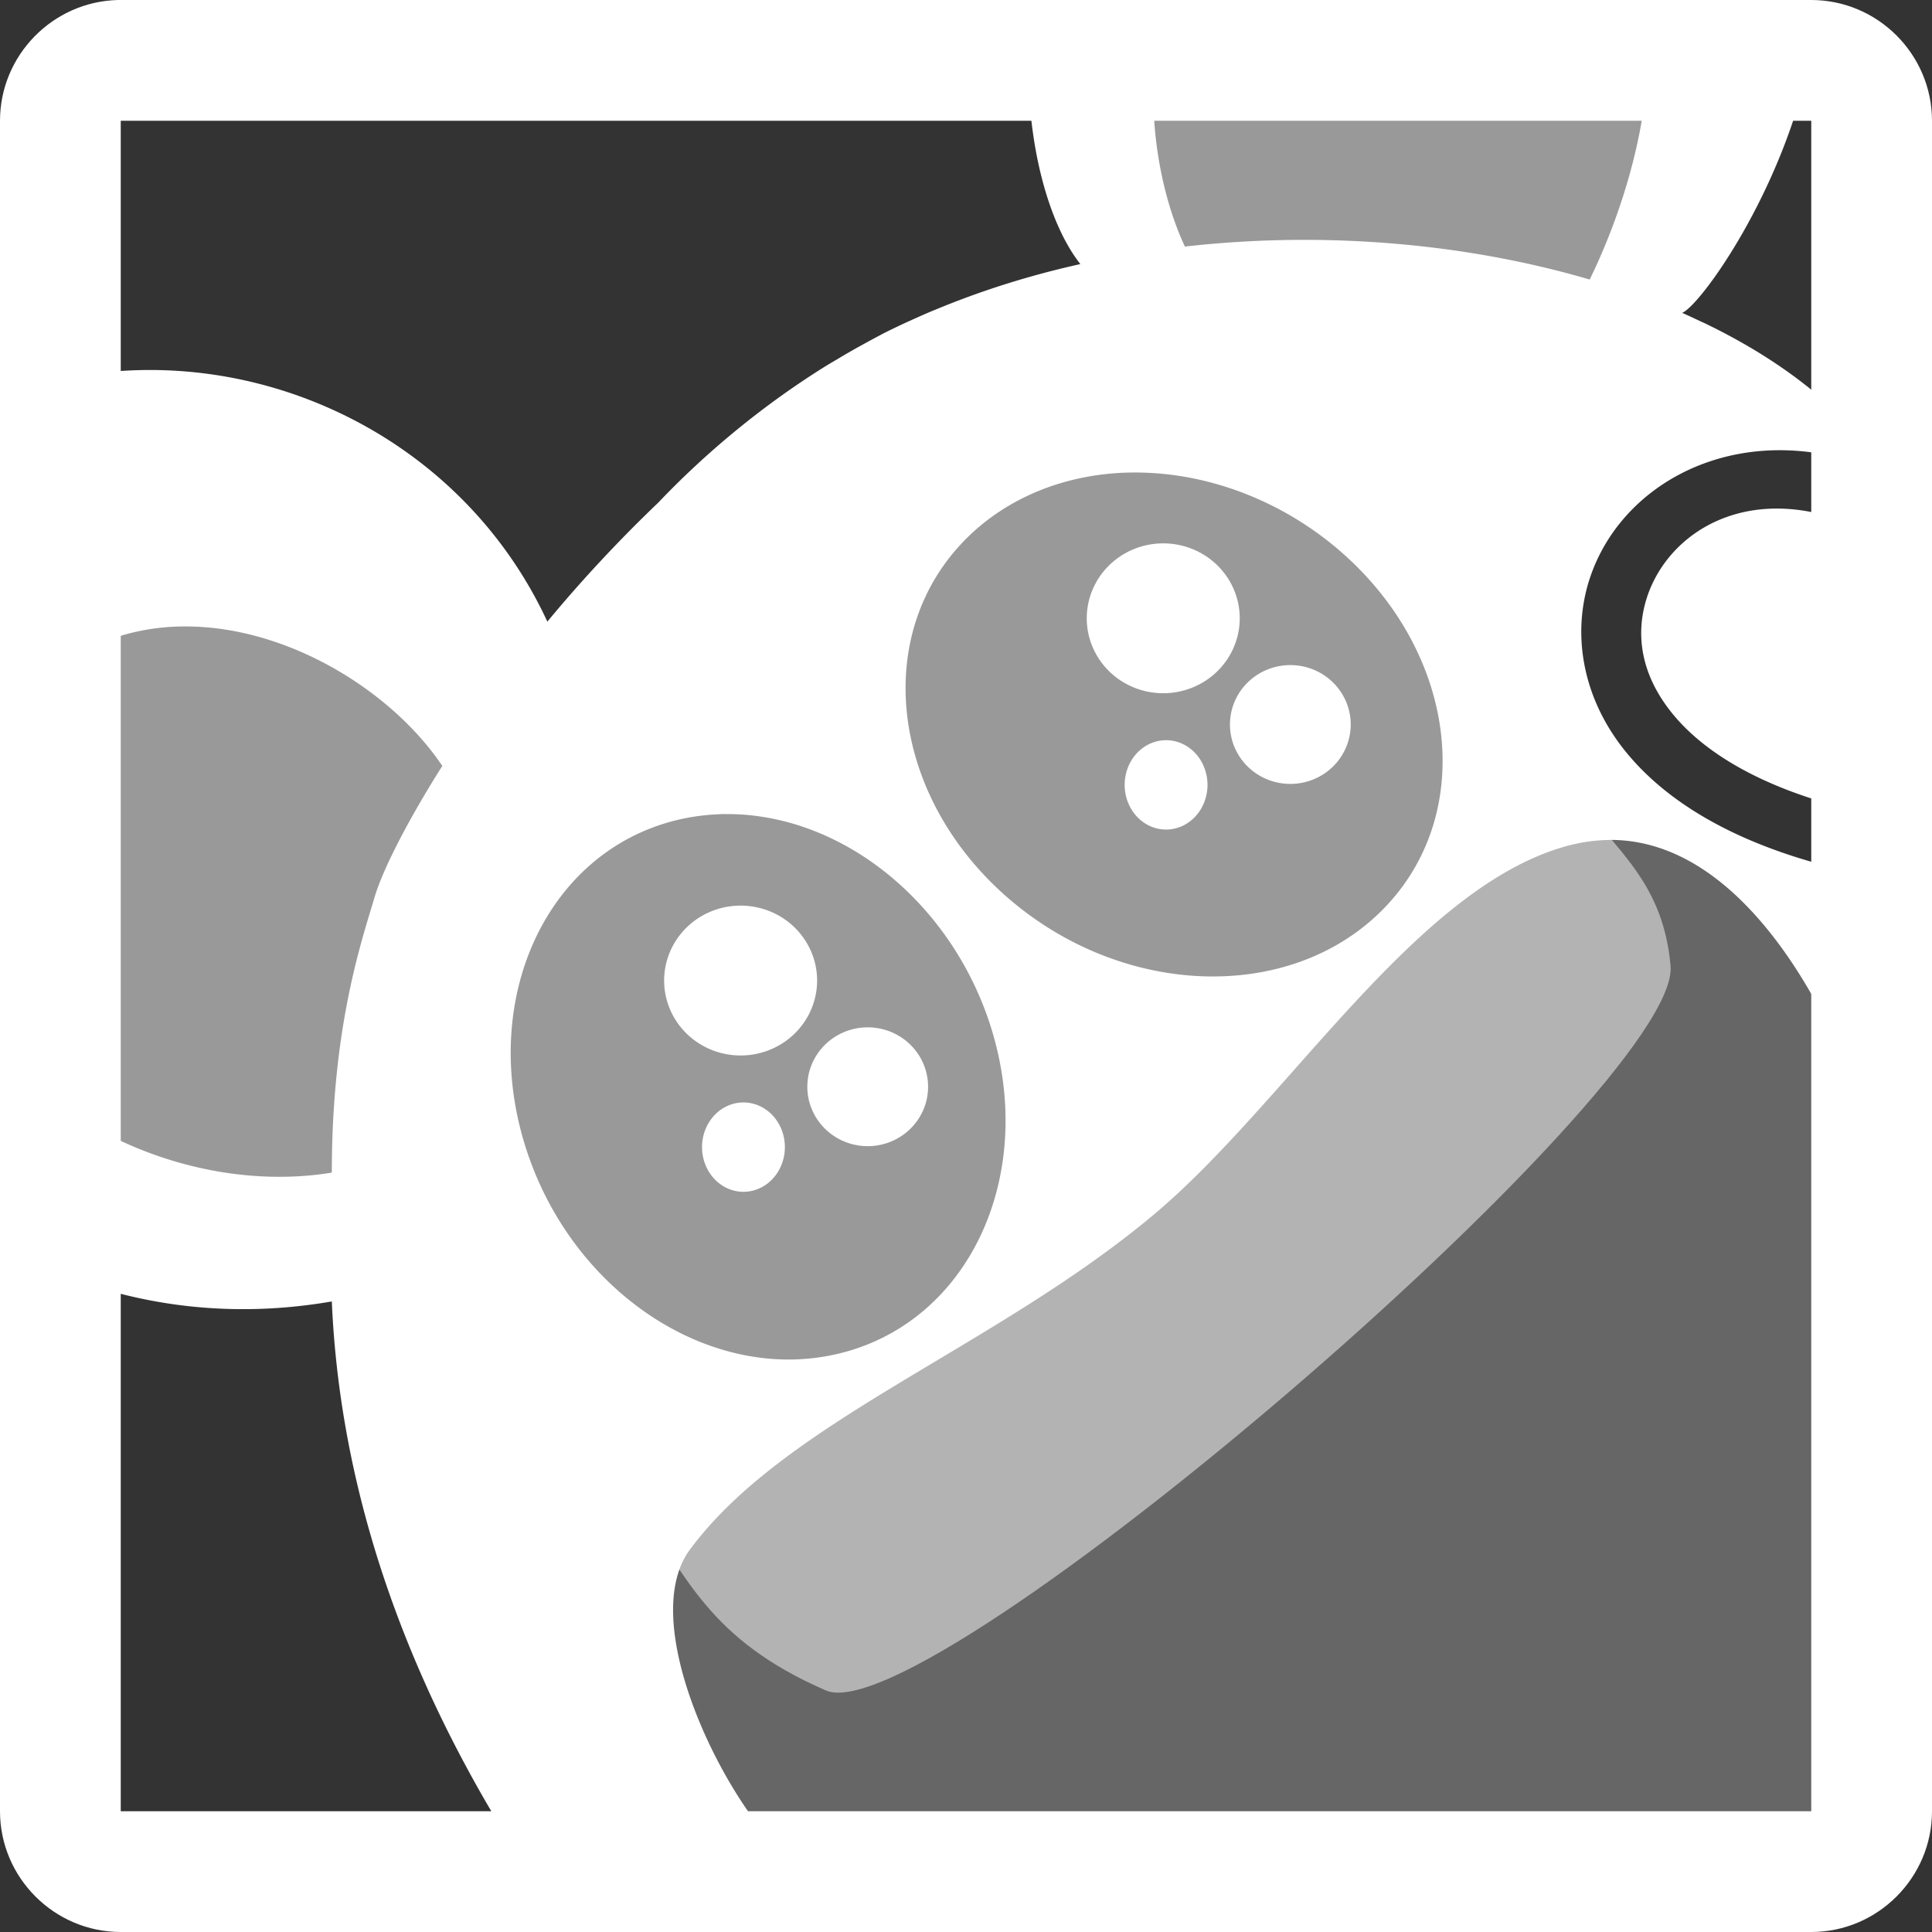 <?xml version="1.0" encoding="UTF-8" standalone="no"?>
<svg
   viewBox="0 0 16 16"
   version="1.1"
   id="svg5"
   sodipodi:docname="bulicommander.svg"
   inkscape:version="1.1 (c4e8f9e, 2021-05-24)"
   width="32"
   height="32"
   xmlns:inkscape="http://www.inkscape.org/namespaces/inkscape"
   xmlns:sodipodi="http://sodipodi.sourceforge.net/DTD/sodipodi-0.dtd"
   xmlns="http://www.w3.org/2000/svg"
   xmlns:svg="http://www.w3.org/2000/svg"
   xmlns:rdf="http://www.w3.org/1999/02/22-rdf-syntax-ns#"
   xmlns:cc="http://creativecommons.org/ns#"
   xmlns:dc="http://purl.org/dc/elements/1.1/">
  <rect x="0" y="0" width="16" height="16" fill="#333333" stroke="none"/>
  <sodipodi:namedview
     pagecolor="#ffffff"
     bordercolor="#666666"
     borderopacity="1"
     objecttolerance="10"
     gridtolerance="10"
     guidetolerance="10"
     inkscape:pageopacity="0"
     inkscape:pageshadow="2"
     inkscape:window-width="3840"
     inkscape:window-height="2064"
     id="namedview7"
     showgrid="true"
     inkscape:zoom="22.627417"
     inkscape:cx="43.067222"
     inkscape:cy="20.638679"
     inkscape:window-x="1920"
     inkscape:window-y="0"
     inkscape:window-maximized="1"
     inkscape:current-layer="svg5"
     inkscape:snap-bbox="true"
     inkscape:bbox-nodes="true"
     inkscape:snap-page="true"
     inkscape:document-rotation="0"
     inkscape:snap-bbox-edge-midpoints="true"
     inkscape:snap-grids="true"
     inkscape:object-nodes="true"
     inkscape:pagecheckerboard="0">
    <inkscape:grid
       type="xygrid"
       id="grid828" />
  </sodipodi:namedview>
  <defs
     id="defs3051">
    <style
       type="text/css"
       id="current-color-scheme">
      .ColorScheme-Text {
        color:#232629;
      }
      </style>
  </defs>
  <g
     id="g5807">
    <path
       style="fill:#ffffff;stroke:none;stroke-width:0.5px;stroke-linecap:butt;stroke-linejoin:miter;stroke-opacity:1;fill-opacity:0.25"
       d="m 4.5,13 1,2.5 9.729,-0.118 L 15.377,7.838 14.32,7 12.874,6.612 11.856,7.328 10.838,8.367 8,11 5.808,12 Z"
       id="path1949" />
    <path
       style="mix-blend-mode:normal;fill:#ffffff;fill-opacity:0.5;stroke:none;stroke-width:0.5px;stroke-linecap:butt;stroke-linejoin:miter;stroke-opacity:1"
       d="M 5.292,12.5 C 5.684,13.038 5.863,13.577 6.841,14 7.687,14.366 13.923,9.01 13.835,8 13.768,7.234 13.296,6.993 13,6.5 L 12,7 12.735,5 9.5,3 6.5,4 4.837,6.163 3.5,7.5 3.343,9 3.5,11.181 Z"
       id="path881"
       sodipodi:nodetypes="csscccccccccc" />
    <path
       id="path822"
       style="fill:#ffffff;fill-opacity:1;stroke:none;stroke-width:3.742"
       d="M 0.975,0 C 0.436,0.014 0,0.459 0,1 v 14 c 0,0.55 0.45,1 1,1 h 14 c 0.55,0 1,-0.45 1,-1 V 1 C 16,0.45 15.55,0 15,0 H 1 C 0.991,0 0.983,-2.1839142e-4 0.975,0 Z M 1,1 H 15 V 15 H 1 Z" />
    <path
       id="path15138"
       style="fill:#ffffff;fill-opacity:0.5;stroke:none;stroke-width:1px;stroke-linecap:butt;stroke-linejoin:miter;stroke-opacity:1"
       d="M 18.064 1 L 19 5.236 L 17.994 6 L 20 5.572 L 23.938 10.434 L 25.572 9.143 L 26 7 L 28.881 1 L 18.064 1 z M 5.252 8 L 1 9.582 L 1 19.598 L 4.348 20.631 L 6.375 20.551 L 8 23 L 8.004 23.01 L 9.119 22.129 L 7 19.766 L 8 13.598 L 8.697 12.904 L 5.252 8 z "
       transform="scale(0.5)" />
    <path
       id="path1212"
       style="fill:#ffffff;fill-opacity:1;stroke:none;stroke-width:0.5px;stroke-linecap:butt;stroke-linejoin:miter;stroke-opacity:1"
       d="M 8.516,0.5 C 8.509,1.209 8.684,1.853 8.947,2.187 8.537,2.278 8.136,2.403 7.753,2.562 c -0.045,0.018 -0.089,0.037 -0.134,0.057 -0.056,0.025 -0.112,0.05 -0.167,0.076 -0.047,0.022 -0.094,0.045 -0.141,0.069 -0.009,0.005 -0.019,0.01 -0.028,0.015 C 7.241,2.801 7.199,2.824 7.157,2.847 7.08,2.889 7.003,2.933 6.927,2.979 6.901,2.994 6.876,3.009 6.851,3.024 6.334,3.344 5.855,3.738 5.451,4.163 5.115,4.484 4.806,4.818 4.533,5.148 3.803,3.574 2.067,2.804 0.5,3.143 V 5.511 C 0.798,5.3 1.128,5.202 1.462,5.189 c 0.027,-0.001 0.055,-0.001 0.082,-0.001 0.846,0.003 1.703,0.536 2.119,1.155 C 3.359,6.824 3.164,7.218 3.102,7.431 2.995,7.792 2.748,8.504 2.748,9.711 1.981,9.837 1.133,9.614 0.5,9.155 v 1.397 c 0.671,0.267 1.432,0.367 2.248,0.226 C 2.815,12.34 3.354,13.998 4.5,15.679 L 15.5,15.5 15.669,4.352 15.602,4.471 c -1.008,-0.568 -1.777,-0.11 -1.965,0.484 -0.094,0.297 -0.052,0.637 0.225,0.969 0.277,0.332 0.806,0.654 1.688,0.83 l -0.098,0.492 C 14.493,7.054 13.852,6.692 13.479,6.244 c -0.374,-0.448 -0.462,-0.985 -0.318,-1.439 0.144,-0.454 0.51,-0.818 0.994,-0.982 0.433,-0.147 0.959,-0.133 1.501,0.116 -0.052,-0.12 -0.186,-0.274 -0.354,-0.433 -0.298,-0.314 -0.689,-0.586 -1.147,-0.811 -0.021,-0.01 -0.042,-0.021 -0.062,-0.029 -0.053,-0.025 -0.107,-0.051 -0.162,-0.075 C 14.087,2.526 14.766,1.576 14.985,0.5 H 13.646 C 13.632,1.156 13.393,1.851 13.165,2.315 12.155,2.018 10.974,1.91 9.813,2.042 9.628,1.648 9.51,1.067 9.565,0.5 Z m 0.869,3.413 c 0.036,-2.937e-4 0.073,5.35e-4 0.109,0.002 0.587,0.023 1.173,0.265 1.631,0.672 0.953,0.848 1.099,2.168 0.324,2.948 -0.774,0.781 -2.175,0.726 -3.128,-0.122 C 7.368,6.565 7.223,5.245 7.998,4.465 8.346,4.114 8.841,3.917 9.385,3.913 Z M 9.633,4.5 A 0.633,0.621 0 0 0 9,5.121 0.633,0.621 0 0 0 9.633,5.741 0.633,0.621 0 0 0 10.267,5.121 0.633,0.621 0 0 0 9.633,4.5 Z M 10.686,5.508 A 0.5,0.492 0 0 0 10.186,6 a 0.5,0.492 0 0 0 0.5,0.492 0.5,0.492 0 0 0 0.5,-0.492 0.5,0.492 0 0 0 -0.5,-0.492 z M 9.657,6.13 A 0.343,0.37 0 0 0 9.314,6.5 0.343,0.37 0 0 0 9.657,6.87 0.343,0.37 0 0 0 10,6.5 0.343,0.37 0 0 0 9.657,6.13 Z M 5.98,6.742 c 0.015,-3.1e-4 0.029,0 0.044,0 0.029,0 0.059,5.5e-4 0.089,0.002 0.924,0.045 1.783,0.77 2.095,1.768 C 8.588,9.73 8.032,10.936 6.966,11.205 5.9,11.475 4.728,10.706 4.349,9.488 3.969,8.27 4.525,7.064 5.591,6.795 c 0.112,-0.028 0.228,-0.045 0.346,-0.051 0.015,-7e-4 0.029,-0.002 0.044,-0.002 z m 7.413,0.215 c 1.241,0.054 1.914,1.917 1.914,1.917 L 15.229,15.382 6.765,15.5 C 6.332,15.523 5.178,13.558 5.713,12.834 6.5,11.769 8.226,11.17 9.549,10.064 10.665,9.132 11.73,7.327 13,7 c 0.093,-0.024 0.184,-0.037 0.271,-0.042 0.041,-0.002 0.082,-0.003 0.122,-10e-4 z M 6.133,7.5 A 0.633,0.621 0 0 0 5.5,8.121 0.633,0.621 0 0 0 6.133,8.741 0.633,0.621 0 0 0 6.767,8.121 0.633,0.621 0 0 0 6.133,7.5 Z M 7.186,8.508 A 0.5,0.492 0 0 0 6.686,9 a 0.5,0.492 0 0 0 0.5,0.492 0.5,0.492 0 0 0 0.5,-0.492 0.5,0.492 0 0 0 -0.5,-0.492 z M 6.157,9.13 A 0.343,0.37 0 0 0 5.814,9.5 0.343,0.37 0 0 0 6.157,9.87 0.343,0.37 0 0 0 6.5,9.5 0.343,0.37 0 0 0 6.157,9.13 Z" />
  </g>
</svg>

